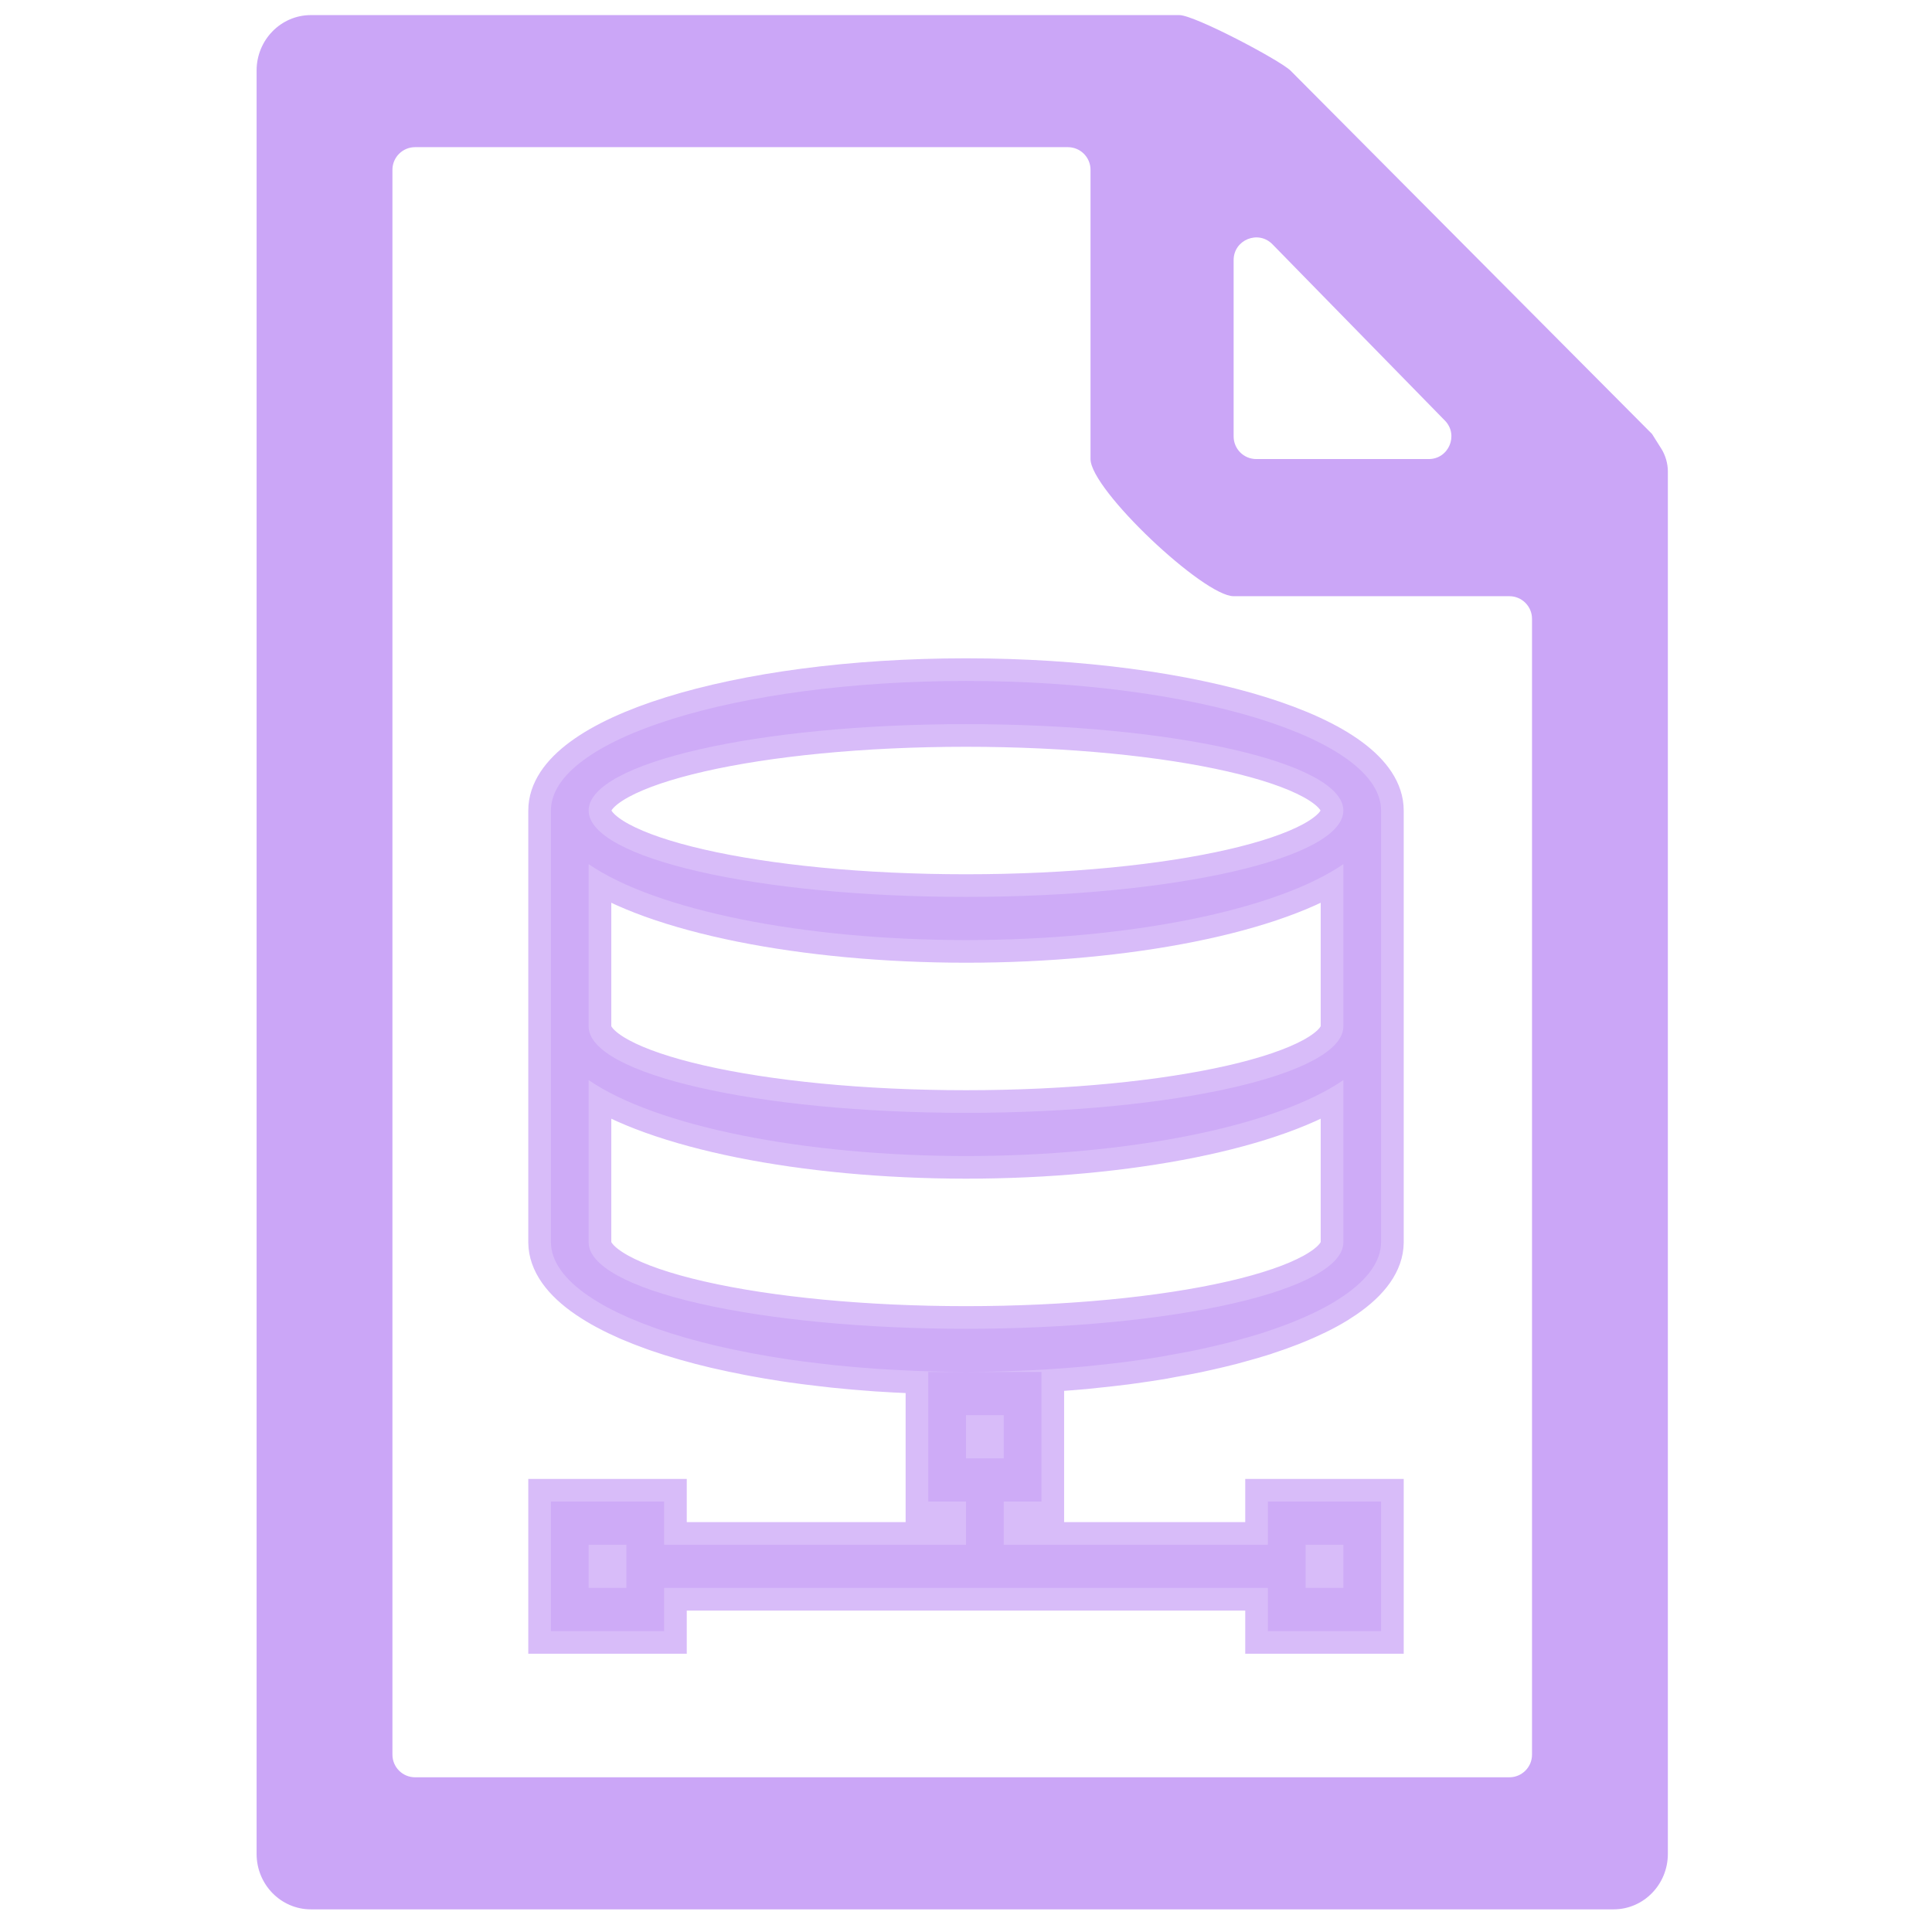 <svg width="256" height="256" viewBox="0 0 256 256" fill="none" xmlns="http://www.w3.org/2000/svg">
<path d="M221 62.437C221 61.433 220.677 60.318 220.141 59.468C219.561 58.549 218.901 57.501 218.9 57.5L171 9.354C169.555 7.957 158.291 2 156.269 2H41.192C37.22 2 34 5.292 34 9.354V245.646C34 249.708 37.22 253 41.192 253H213.808C217.78 253 221 249.708 221 245.646V68.182C221 66.486 221 65.708 221 62.437ZM163.462 34.464C163.462 31.775 166.726 30.444 168.606 32.367L191.458 55.73C193.316 57.63 191.97 60.828 189.313 60.828H166.462C164.805 60.828 163.462 59.485 163.462 57.828V34.464ZM55 235.5C53.343 235.5 52 234.157 52 232.5V22.5C52 20.843 53.343 19.5 55 19.5H141.5C143.157 19.5 144.5 20.843 144.5 22.5V60.828C144.5 64.889 159.489 79 163.462 79H200C201.657 79 203 80.343 203 82V232.5C203 234.157 201.657 235.5 200 235.5H55Z" fill="url(#paint0_linear)"/>
<path opacity="0.75" d="M128 90.23C97.625 90.23 73 97.915 73 107.398V164.626C73.02 167.08 74.725 169.504 78 171.735C78.019 171.746 78.039 171.757 78.059 171.768C78.78 172.261 79.575 172.742 80.441 173.21C80.493 173.236 80.545 173.263 80.598 173.289C81.45 173.745 82.368 174.189 83.352 174.619C83.458 174.664 83.566 174.708 83.674 174.753C84.604 175.15 85.588 175.534 86.623 175.904C86.842 175.983 87.064 176.061 87.287 176.139C88.324 176.496 89.409 176.839 90.539 177.167C90.704 177.216 90.87 177.264 91.037 177.312C92.276 177.666 93.567 178.002 94.904 178.318C94.992 178.337 95.08 178.356 95.168 178.375C96.484 178.68 97.842 178.967 99.24 179.235C99.47 179.28 99.701 179.325 99.934 179.369C101.203 179.605 102.503 179.825 103.83 180.029C104.196 180.086 104.564 180.142 104.934 180.196C106.142 180.367 107.37 180.523 108.615 180.666C109.223 180.74 109.835 180.811 110.451 180.878C111.342 180.971 112.241 181.057 113.146 181.135C114.126 181.222 115.112 181.3 116.105 181.37C116.919 181.424 117.736 181.473 118.557 181.515C119.513 181.568 120.474 181.613 121.437 181.65C122.207 181.681 122.979 181.707 123.752 181.728C125.165 181.767 126.582 181.789 128 181.794C129.601 181.79 131.201 181.764 132.795 181.716C133.487 181.694 134.177 181.668 134.865 181.638C136.065 181.594 137.261 181.538 138.449 181.47C139.027 181.432 139.604 181.391 140.178 181.347C141.366 181.266 142.545 181.173 143.713 181.068C144.246 181.014 144.777 180.959 145.305 180.9C146.601 180.77 147.881 180.624 149.143 180.464C149.443 180.424 149.743 180.383 150.041 180.341C151.415 180.154 152.764 179.949 154.084 179.727C154.441 179.661 154.796 179.594 155.148 179.525C156.302 179.326 157.432 179.113 158.537 178.888C159.064 178.776 159.585 178.66 160.1 178.542C161.118 178.314 162.112 178.075 163.078 177.826C163.407 177.738 163.733 177.649 164.055 177.558C165.2 177.252 166.304 176.931 167.365 176.597C167.388 176.589 167.411 176.582 167.434 176.575C167.473 176.56 167.512 176.545 167.551 176.53C168.783 176.131 169.953 175.713 171.057 175.278C172.192 174.829 173.254 174.363 174.24 173.881C174.244 173.881 174.247 173.881 174.25 173.881C174.26 173.877 174.27 173.873 174.28 173.869C175.247 173.399 176.14 172.914 176.956 172.416C176.965 172.409 176.975 172.402 176.985 172.394C177.338 172.177 177.677 171.957 178 171.735C181.275 169.504 182.98 167.08 183 164.626V107.398C183 97.915 158.375 90.23 128 90.23V90.23ZM128 181.794H123V198.963H128V204.686H88V198.963H73V216.131H88V210.408H168V216.131H183V198.963H168V204.686H133V198.963H138V181.794H128ZM128 95.952C155.615 95.952 178 101.074 178 107.398C178 113.722 155.615 118.844 128 118.844C100.385 118.844 78 113.722 78 107.398C78 101.074 100.385 95.952 128 95.952ZM78 114.506C86.92 120.623 106.46 124.555 128 124.566C149.54 124.561 169.08 120.629 178 114.506V136.012C178 142.336 155.615 147.458 128 147.458C100.385 147.458 78 142.336 78 136.012V114.506ZM78 143.12C86.92 149.237 106.46 153.169 128 153.18C149.54 153.175 169.08 149.243 178 143.12V164.626C178 167.661 172.732 170.573 163.355 172.719C153.979 174.866 141.261 176.072 128 176.072C114.739 176.072 102.021 174.866 92.645 172.719C83.268 170.573 78 167.661 78 164.626V153.18V143.12ZM128 187.517H133V193.24H128V187.517ZM78 204.686H83V210.408H78V204.686ZM173 204.686H178V210.408H173V204.686Z" fill="url(#paint1_linear)" stroke="url(#paint2_linear)" stroke-width="6" stroke-linecap="round"/>
<defs>
<linearGradient id="paint0_linear" x1="34.027" y1="123.781" x2="221.031" y2="123.781" gradientUnits="userSpaceOnUse">
<stop stop-color="#cba6f7"/>
<stop offset="1" stop-color="#cba6f7"/>
</linearGradient>
<linearGradient id="paint1_linear" x1="73.016" y1="151.315" x2="183.018" y2="151.315" gradientUnits="userSpaceOnUse">
<stop stop-color="#cba6f7"/>
<stop offset="1" stop-color="#cba6f7"/>
</linearGradient>
<linearGradient id="paint2_linear" x1="73.016" y1="151.315" x2="183.018" y2="151.315" gradientUnits="userSpaceOnUse">
<stop stop-color="#cba6f7"/>
<stop offset="1" stop-color="#cba6f7"/>
</linearGradient>
</defs>
</svg>
